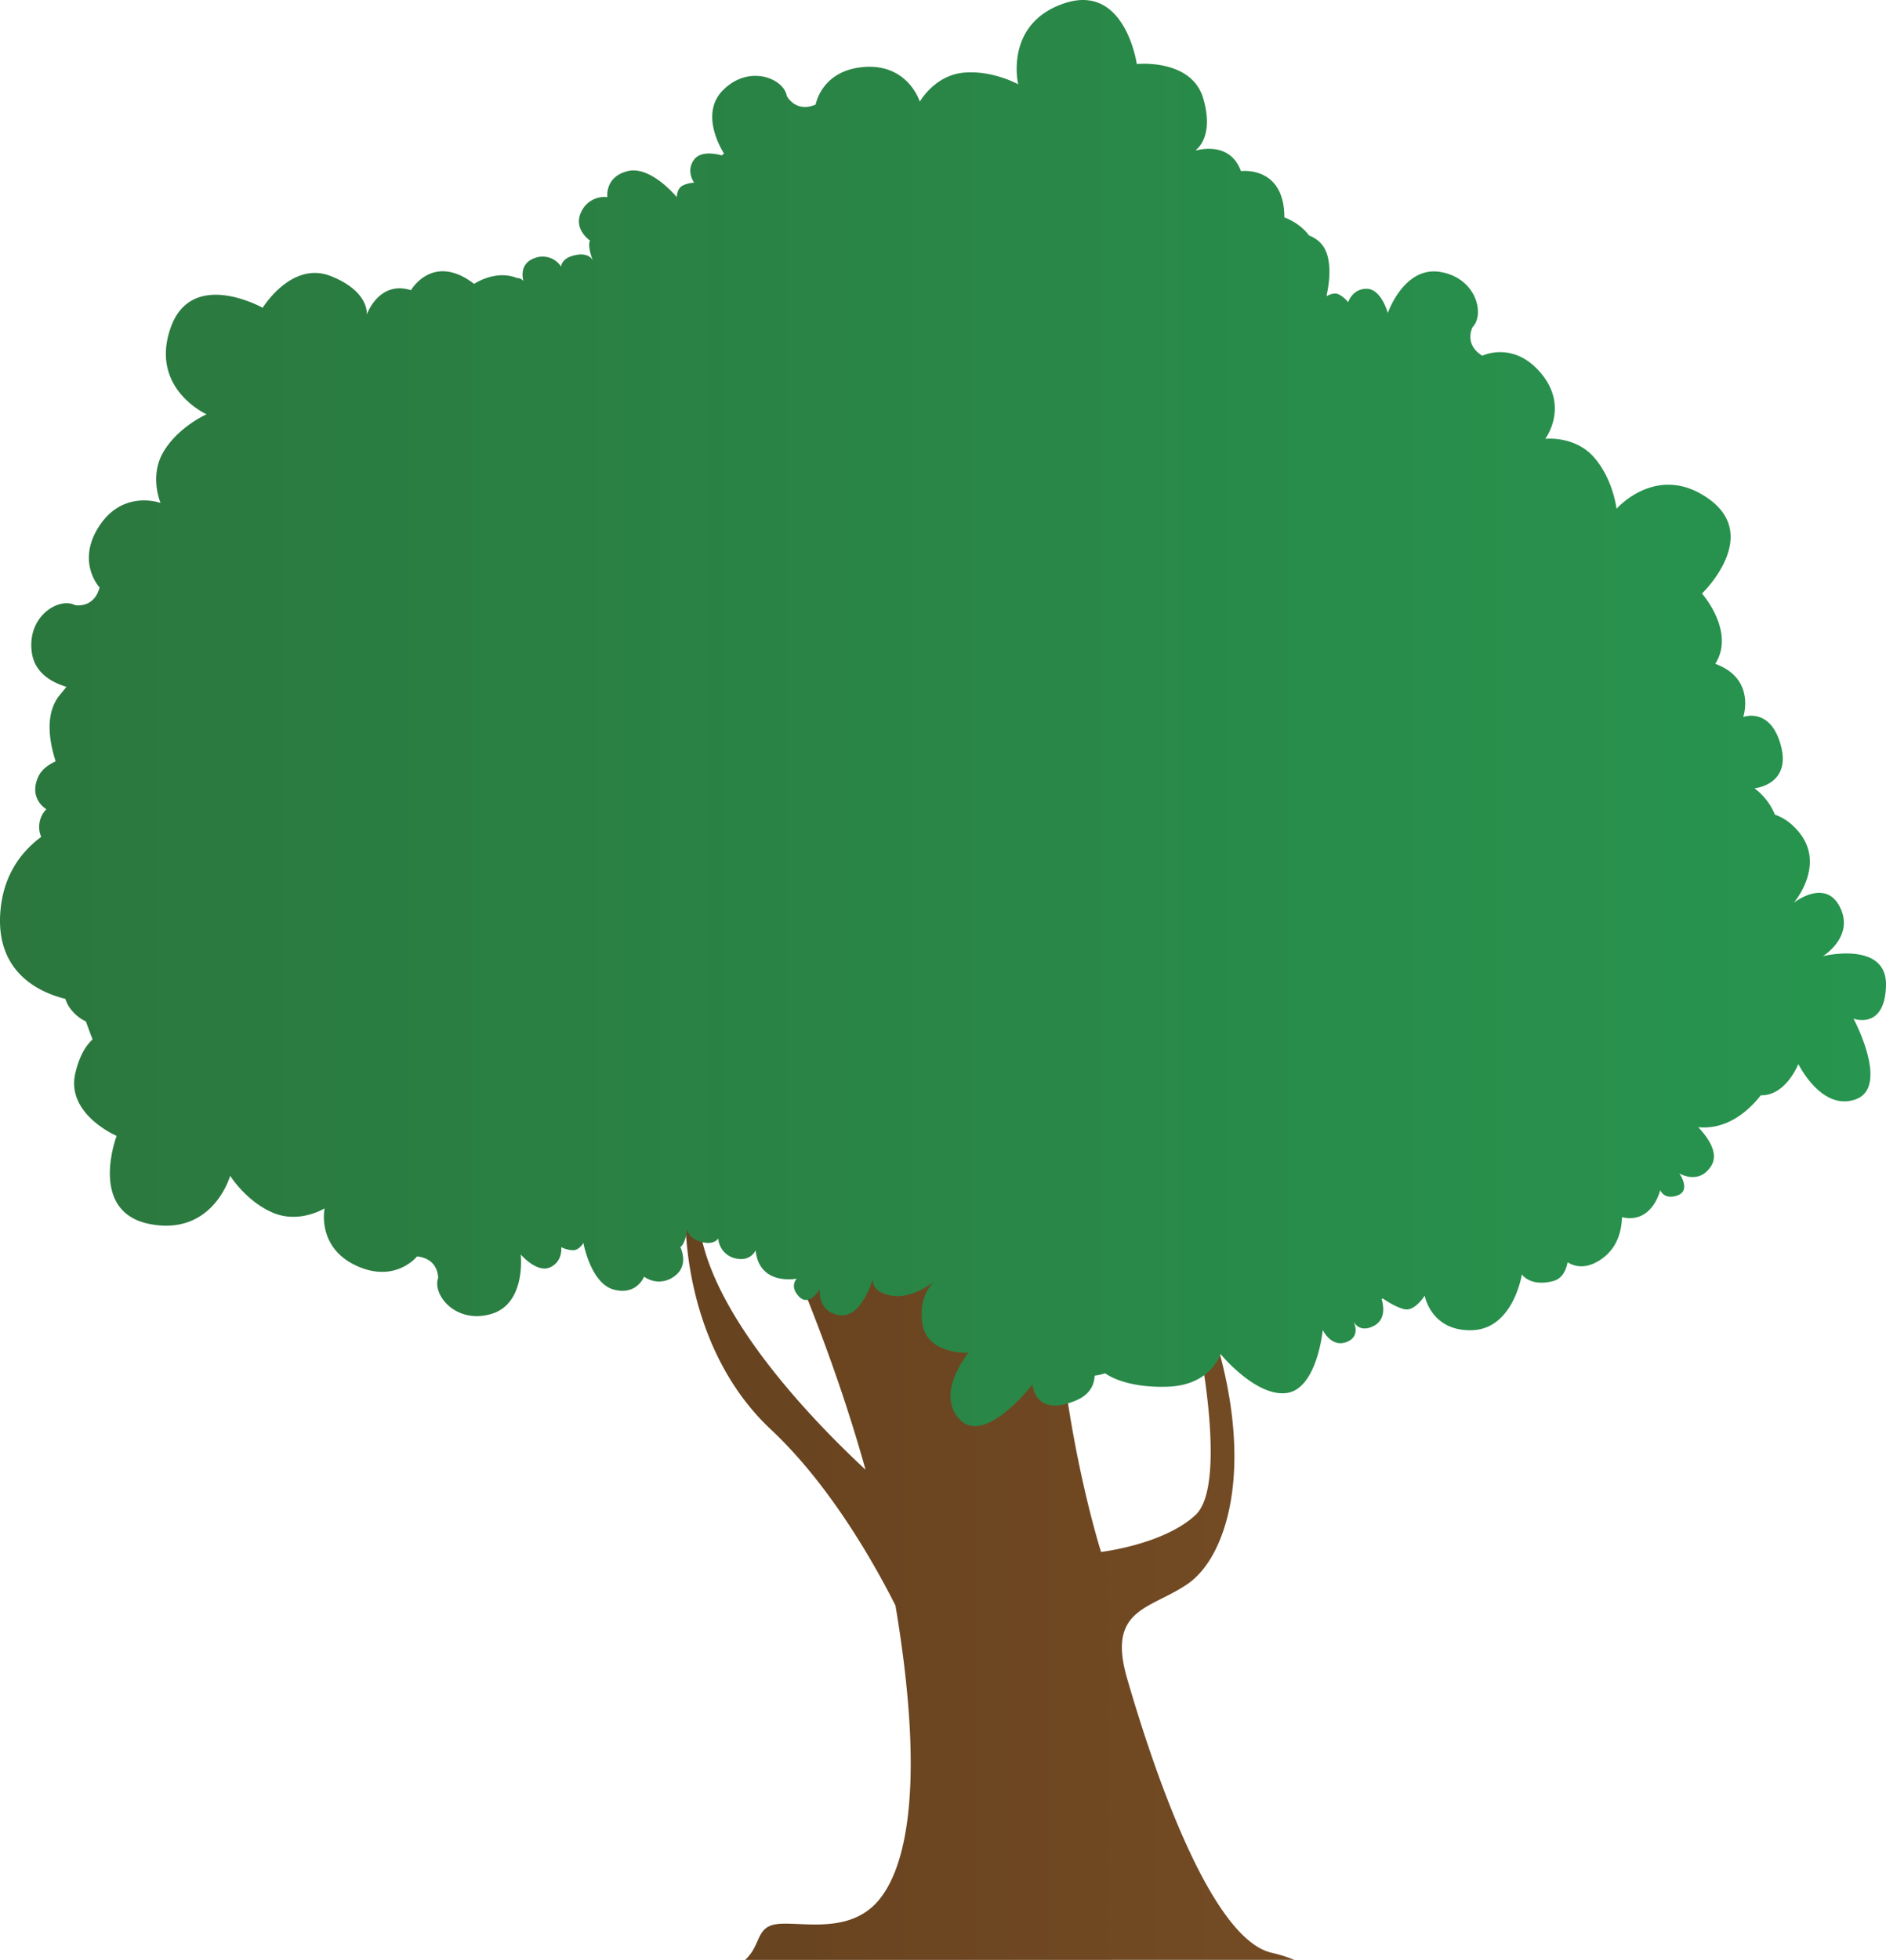 <svg xmlns="http://www.w3.org/2000/svg" xmlns:xlink="http://www.w3.org/1999/xlink" width="1016.825" height="1056.21" viewBox="0 0 1016.825 1056.21">
  <defs>
    <linearGradient id="a" x1="352.629" y1="833.293" x2="737.629" y2="833.293" gradientUnits="userSpaceOnUse">
      <stop offset="0" stop-color="#66421f"/>
      <stop offset="1" stop-color="#754c24"/>
    </linearGradient>
    <linearGradient id="b" y1="384.282" x2="1016.825" y2="384.282" gradientUnits="userSpaceOnUse">
      <stop offset="0" stop-color="#2b773e"/>
      <stop offset="1" stop-color="#27954f"/>
    </linearGradient>
  </defs>
  <title>Tree_13</title>
  <g>
    <path d="M415.629,770.377c30.927,28.994,54.378,69.606,67.15,94.833,17.082,101.591,4.709,145.308-11.15,161.167-17,17-44,8-55,11-8.844,2.412-6.707,11.288-14.883,18.833H697.884a81.938,81.938,0,0,0-12.255-3.833c-35-8-67-110-78-148s13-37,33-51,36-60,15-131l-9,3s15,75-2,91-51,20-51,20-25-78-25-169l-174-57s44.712,83.567,72.009,181.661c-28.1-26.1-86.227-85.738-90.009-135.661h-7S367.629,725.377,415.629,770.377Z" fill="url(#a)"/>
    <path d="M1016.819,531.078c.556-24.238-33.987-15.807-33.987-15.807s17.1-10.422,9.192-26.346-24.912-2.4-24.912-2.4,19.847-22.922-.556-41.6a26.552,26.552,0,0,0-9.614-5.887,33.839,33.839,0,0,0-11.02-14.214s19.84-1.753,14.259-22.9-20.335-15.517-20.335-15.517,7.043-20.6-15.066-28.653c11.017-17.362-7.165-37.89-7.165-37.89s31.9-30.469,3.977-50.77-50.043,5.089-50.043,5.089-1.817-15.956-12.155-27.739-26.293-9.966-26.293-9.966,12.869-16.866-2-34.994-31.915-9.784-31.915-9.784c-10.155-6.162-5.261-15.411-5.261-15.411,6.707-6.71,2.169-26.472-17.414-29.732s-28.28,22.128-28.28,22.128-3.448-12.873-11.245-13.052-10.152,7.255-10.152,7.255a15.544,15.544,0,0,0-4.9-4.169c-2.5-1.32-5.462.209-6.5.841q-.1-.256-.2-.514c.912-3.857,4.517-21.564-4.185-28.973a17,17,0,0,0-5.287-3.166c-5.072-6.982-13.31-9.731-13.31-9.731,0-28.075-23.4-24.956-23.4-24.956C663.67,77.41,649,80.029,645.081,81.024c-.124-.054-.248-.1-.372-.153,2.205-1.719,9.4-8.983,4.069-27.647C642.539,31.388,612.9,34.507,612.9,34.507S606.664-9.166,573.909,1.752s-24.956,43.673-24.956,43.673-14.038-7.8-29.635-6.238-23.4,15.6-23.4,15.6-6.239-20.277-29.635-18.717S439.77,56.344,439.77,56.344c-10.918,4.679-15.6-4.679-15.6-4.679-1.559-9.359-20.277-17.158-34.314-3.12-11.717,11.716-2.794,28.855.479,34.207-.388.324-.78.645-1.164.975-3.81-1.018-11.47-2.338-14.913,2.252-4.679,6.239,0,12.478,0,12.478a15.539,15.539,0,0,0-6.239,1.56c-3.12,1.56-3.12,6.239-3.12,6.239S350.864,89.1,338.386,92.218s-10.919,14.038-10.919,14.038a13.679,13.679,0,0,0-14.038,7.8c-4.679,9.359,4.68,15.6,4.68,15.6-1.472,2.943,1.218,10.043,1.528,10.839-.239-.589-2.109-4.483-9.327-3.04-7.8,1.56-7.8,6.24-7.8,6.24a11.844,11.844,0,0,0-14.038-4.68c-9.358,3.12-6.239,12.478-6.239,12.478a4.475,4.475,0,0,0-3.641-1.683c-11.4-4.661-22.97,3.179-22.97,3.179-22.288-17.074-34.039,3.4-34.039,3.4-17.414-5.481-23.844,13.171-23.844,13.171s1.687-12.461-19.442-20.788-36.675,17.1-36.675,17.1S103.16,144.254,91.908,176.9s19.492,46.37,19.492,46.37S96.673,229.667,88.425,243s-1.846,28.059-1.846,28.059S66.689,263.677,53.7,283.2s-.029,33.38-.029,33.38c-2.925,11.513-13.2,9.537-13.2,9.537-8.377-4.453-25.951,5.662-23.344,25.343,1.494,11.279,10.937,16.383,18.731,18.69-1.273,1.515-2.5,3.019-3.7,4.5-7.572,9.346-6.147,23.129-2.154,35.671-4.107,1.855-7.782,4.573-9.509,8.561-5.112,11.8,4.5,17.2,4.5,17.2a13.651,13.651,0,0,0-2.777,14.926C11.759,458.736,1.3,471.675.1,492.79c-1.837,32.266,22.416,42.418,35.134,45.516a17.859,17.859,0,0,0,4.248,7.113,21.744,21.744,0,0,0,6.838,5.056c1.008,2.852,2.216,6.133,3.606,9.674-3.412,3.1-7.071,8.567-9.317,18.217-5.148,22.119,22.275,33.781,22.275,33.781s-15.75,41.209,18.186,47.567,43.022-26.063,43.022-26.063,8.485,13.634,22.878,19.843S175,651.218,175,651.218s-4.391,20.756,16.82,30.752,33.026-4.852,33.026-4.852c11.817,1.21,11.364,11.664,11.364,11.664-3.181,8.938,9.4,24.844,28.484,19.388s16.054-32.12,16.054-32.12,8.637,10.149,15.757,6.967,6.058-10.909,6.058-10.909a15.539,15.539,0,0,0,6.212,1.666c3.484.151,5.756-3.94,5.756-3.94s3.942,21.815,16.365,25.147,16.361-6.972,16.361-6.972a13.679,13.679,0,0,0,16.059,0c8.634-5.909,3.482-15.907,3.482-15.907,2.715-1.859,3.811-9.372,3.926-10.217-.077.63-.333,4.943,6.679,7.185,7.575,2.423,9.847-1.667,9.847-1.667a11.843,11.843,0,0,0,10,10.906c5.7,1.069,8.679-1.846,10.164-4.428.04.351.076.7.127,1.062,2.565,18.078,22.048,14.142,22.048,14.142s-4.213,4.116,1.274,9.734,11.154-4.035,11.154-4.035-1.535,12.477,10.943,14.012c10.111,1.243,15.856-13.975,17.671-19.79-.357,2.666.476,7.033,8.834,8.994,10.757,2.523,21.628-5.294,24.4-7.48-2.175,1.924-8.7,8.981-6.535,22.961,2.582,16.691,24.808,15.563,24.808,15.563s-18.306,22-4.588,36.043,39.1-18.978,39.1-18.978,1.176,18.062,23.5,8.606c7.176-3.04,9.78-8,10.016-13.327a39.4,39.4,0,0,0,5.714-1.282s9.99,8,33.577,7.218S658.034,729.7,658.034,729.7s18.822,22.987,35.425,21.046,19.705-33.991,19.705-33.991,4.485,9.574,12.718,6.522c7.438-2.757,4.533-9.7,3.9-11.02.6,1.127,3.777,6.149,11.082,2.187,6.71-3.638,4.877-11.653,4-14.429.241-.071.486-.141.725-.214,2.188,1.51,7.362,4.843,11.651,5.765,5.6,1.2,10.87-7.307,10.87-7.307s3.421,19.333,25.62,18.6,26.781-30.06,26.781-30.06,4.393,6.8,16.788,3.608c4.754-1.223,6.952-5.43,7.861-10.148,4.261,2.636,10.314,3.684,18.076-1.595,8.7-5.915,11.016-15.166,11.243-22.687,16.423,3.754,20.622-14.623,20.622-14.623s2.02,5.532,9.4,2.839.908-11.826.908-11.826,10.743,6.527,17.271-4.216c4.15-6.83-2.039-15.372-7.1-20.691,13.24,1.244,24.686-5.766,33.767-17.2,13.5.339,20.227-16.846,20.227-16.846s12.529,25.731,30.971,19-1.23-43.442-1.23-43.442S1016.263,555.317,1016.819,531.078Z" fill="url(#b)"/>
  </g>
</svg>
